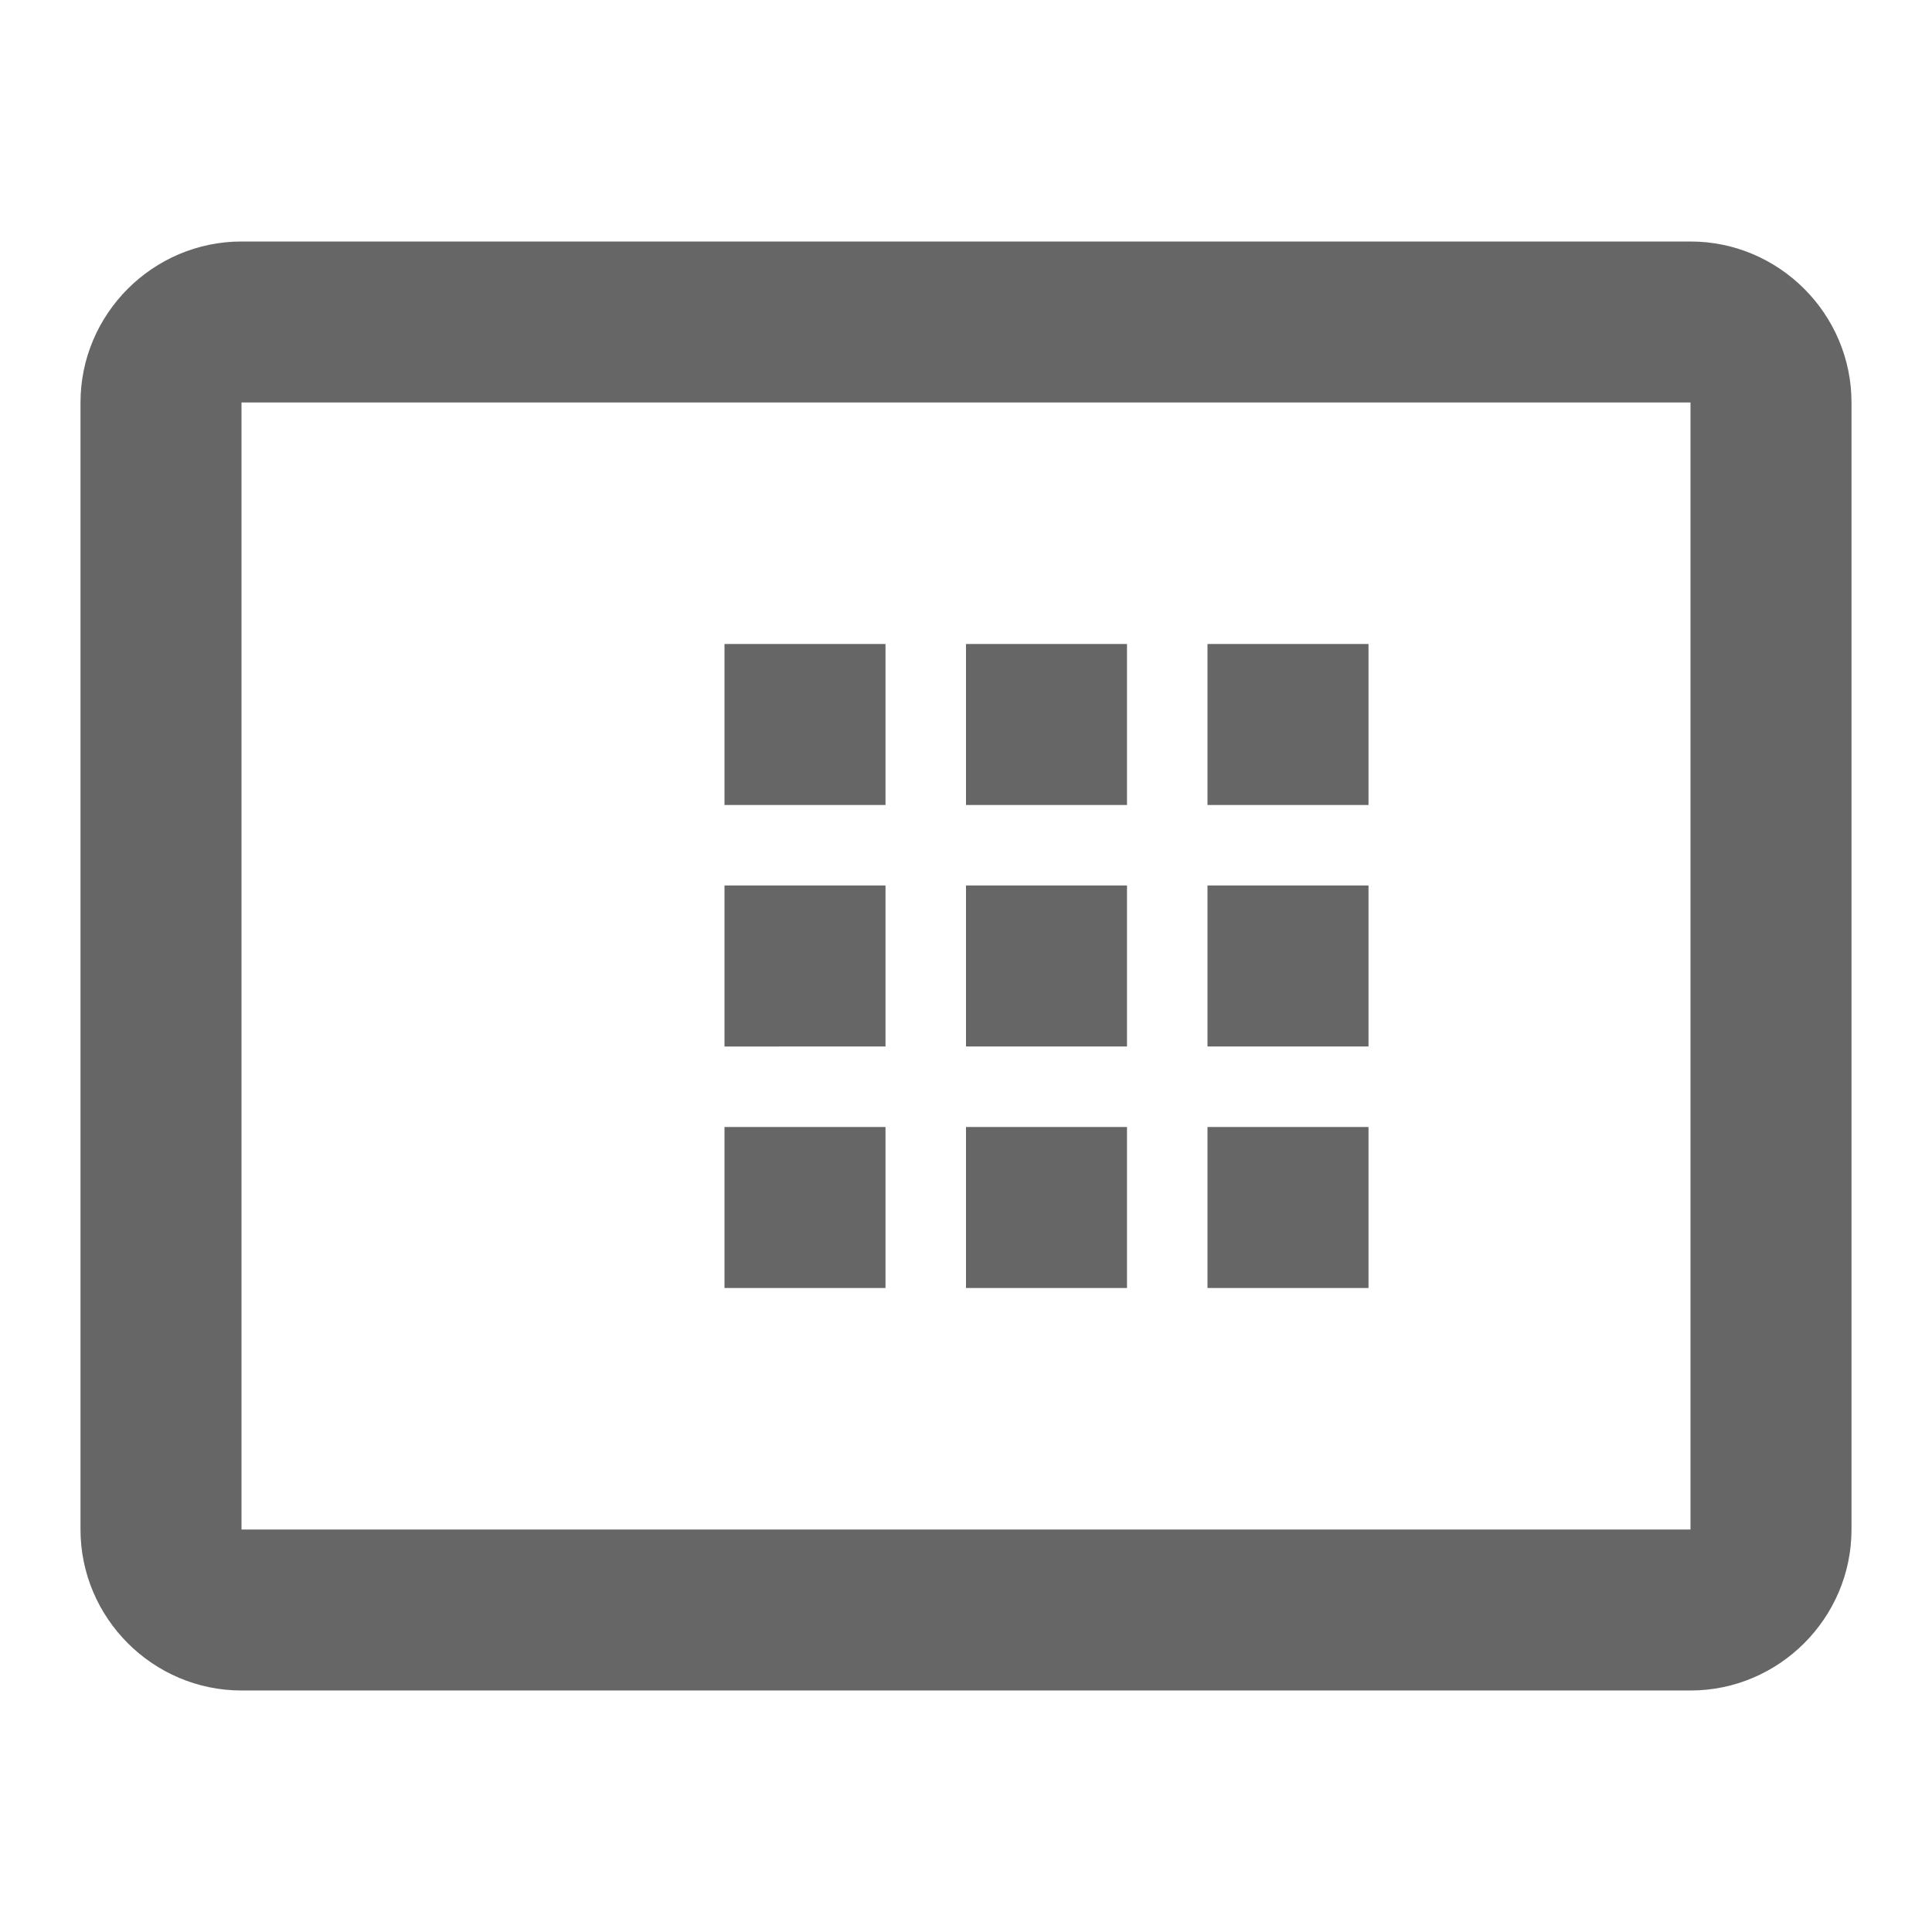 <?xml version="1.0" standalone="no"?>
<svg xmlns="http://www.w3.org/2000/svg" viewBox="0 0 24 24" fill="#666666">
  <path d="M21 3H3c-1.1 0-2 .9-2 2v14c0 1.1.9 2 2 2h18c1.1 0 2-.9 2-2V5c0-1.1-.9-2-2-2zm0 16H3V5h18v14zM9 8h2v2H9V8zm0 3h2v2H9v-2zm0 3h2v2H9v-2zm3-6h2v2h-2V8zm0 3h2v2h-2v-2zm0 3h2v2h-2v-2zm3-6h2v2h-2V8zm0 3h2v2h-2v-2zm0 3h2v2h-2v-2z"/>
</svg> 
